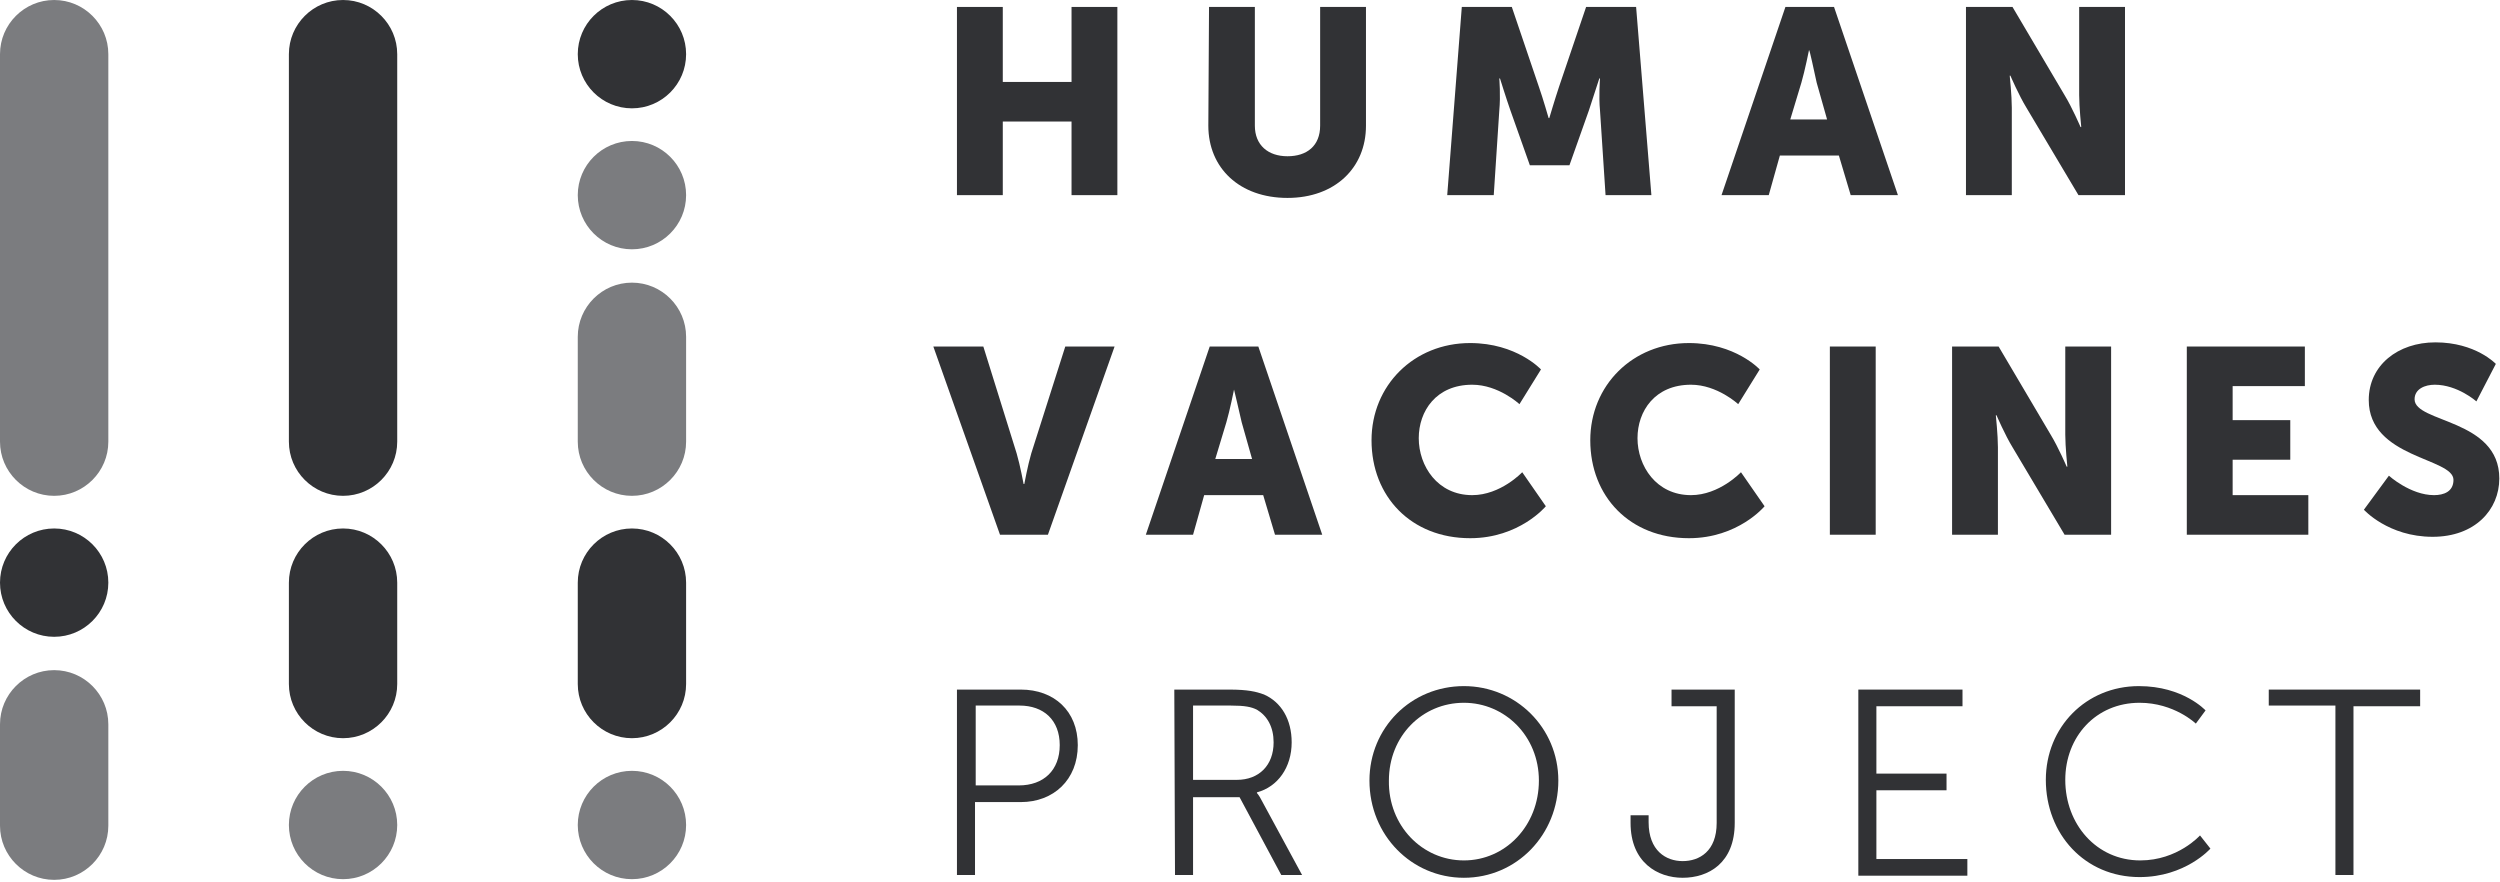 <svg width="360" height="127" viewBox="0 0 360 127" fill="none" xmlns="http://www.w3.org/2000/svg">
<g clip-path="url(#clip0_2_1756)">
<path d="M7.8 91.7C12.108 91.7 15.6 88.208 15.6 83.9C15.6 79.592 12.108 76.1 7.8 76.1C3.492 76.1 0 79.592 0 83.9C0 88.208 3.492 91.7 7.8 91.7Z" fill="#313235"/>
<path d="M15.6 7.8C15.6 3.5 12.1 0 7.8 0C3.5 0 0 3.5 0 7.8C0 11.2 0 60.3 0 63.6C0 67.9 3.5 71.4 7.8 71.4C12.1 71.4 15.6 67.9 15.6 63.6C15.6 60.2 15.6 11.1 15.6 7.8Z" fill="#7B7C7F"/>
<path d="M15.6 104.3C15.6 100 12.1 96.5 7.8 96.5C3.5 96.5 0 100 0 104.3C0 107.7 0 115.5 0 118.9C0 123.2 3.5 126.7 7.8 126.7C12.1 126.7 15.6 123.2 15.6 118.9C15.6 115.5 15.6 107.6 15.6 104.3Z" fill="#7B7C7F"/>
<path d="M49.4 126.6C53.707 126.6 57.2 123.108 57.2 118.8C57.2 114.492 53.707 111 49.4 111C45.092 111 41.6 114.492 41.6 118.8C41.6 123.108 45.092 126.6 49.4 126.6Z" fill="#7B7C7F"/>
<path d="M57.2 7.8C57.2 3.5 53.7 0 49.4 0C45.1 0 41.6 3.5 41.6 7.8C41.6 11.2 41.6 60.3 41.6 63.6C41.6 67.9 45.1 71.4 49.4 71.4C53.7 71.4 57.2 67.9 57.2 63.6C57.2 60.2 57.2 11.1 57.2 7.8Z" fill="#313235"/>
<path d="M57.2 83.9C57.2 79.6 53.7 76.1 49.4 76.1C45.1 76.1 41.6 79.6 41.6 83.9C41.6 87.3 41.6 95.1 41.6 98.5C41.6 102.8 45.1 106.3 49.4 106.3C53.7 106.3 57.2 102.8 57.2 98.5C57.2 95.1 57.2 87.3 57.2 83.9Z" fill="#313235"/>
<path d="M90.999 126.6C95.307 126.6 98.799 123.108 98.799 118.8C98.799 114.492 95.307 111 90.999 111C86.691 111 83.199 114.492 83.199 118.8C83.199 123.108 86.691 126.6 90.999 126.6Z" fill="#7B7C7F"/>
<path d="M98.799 83.9C98.799 79.6 95.299 76.1 90.999 76.1C86.699 76.1 83.199 79.6 83.199 83.9C83.199 87.3 83.199 95.1 83.199 98.5C83.199 102.8 86.699 106.3 90.999 106.3C95.299 106.3 98.799 102.8 98.799 98.5C98.799 95.1 98.799 87.3 98.799 83.9Z" fill="#313235"/>
<path d="M90.999 35.9C95.307 35.9 98.799 32.408 98.799 28.1C98.799 23.792 95.307 20.3 90.999 20.3C86.691 20.3 83.199 23.792 83.199 28.1C83.199 32.408 86.691 35.9 90.999 35.9Z" fill="#7B7C7F"/>
<path d="M98.799 63.6C98.799 67.9 95.299 71.4 90.999 71.4C86.699 71.4 83.199 67.9 83.199 63.6C83.199 60.2 83.199 51.8 83.199 48.5C83.199 44.2 86.699 40.7 90.999 40.7C95.299 40.7 98.799 44.2 98.799 48.5C98.799 51.8 98.799 60.2 98.799 63.6Z" fill="#7B7C7F"/>
<path d="M90.999 15.6C95.307 15.6 98.799 12.108 98.799 7.8C98.799 3.492 95.307 0 90.999 0C86.691 0 83.199 3.492 83.199 7.8C83.199 12.108 86.691 15.6 90.999 15.6Z" fill="#313235"/>
<path d="M137.801 1H144.401V11.8H154.301V1H160.901V28.1H154.301V17.5H144.401V28.1H137.801V1Z" fill="#313235"/>
<path d="M174.1 1H180.7V18.1C180.7 20.9 182.6 22.5 185.4 22.5C188.2 22.5 190.1 21 190.1 18.1V1H196.7V18.1C196.7 24.2 192.2 28.5 185.4 28.5C178.5 28.5 174 24.2 174 18.1L174.1 1Z" fill="#313235"/>
<path d="M210.5 1H217.7L221.6 12.5C222.2 14.2 223 17 223 17H223.1C223.1 17 223.9 14.3 224.5 12.5L228.4 1H235.6L237.8 28.1H231.2L230.4 15.9C230.2 13.9 230.4 11.3 230.4 11.3H230.3C230.3 11.3 229.4 14.1 228.8 15.9L226 23.8H220.3L217.5 15.9C216.9 14.2 216 11.3 216 11.3H215.9C215.9 11.3 216.1 13.8 215.9 15.9L215.1 28.1H208.4L210.5 1Z" fill="#313235"/>
<path d="M264.8 22.4H256.3L254.7 28.1H247.9L257.1 1H264.1L273.3 28.1H266.5L264.8 22.4ZM260.5 7.2C260.5 7.2 259.9 10.2 259.4 11.9L257.8 17.2H263.1L261.6 11.9C261.2 10.1 260.6 7.2 260.5 7.2Z" fill="#313235"/>
<path d="M283.1 1H289.8L297.3 13.7C298.4 15.5 299.6 18.3 299.6 18.3H299.7C299.7 18.3 299.4 15.4 299.4 13.7V1H306V28.1H299.3L291.8 15.5C290.7 13.7 289.5 10.9 289.5 10.9H289.4C289.4 10.9 289.7 13.8 289.7 15.5V28.1H283.1V1Z" fill="#313235"/>
<path d="M134.4 49.9H141.6L146.4 65.3C146.9 67 147.4 69.7 147.4 69.7H147.5C147.5 69.7 148 67 148.5 65.3L153.4 49.9H160.5L150.9 77H144L134.4 49.9Z" fill="#313235"/>
<path d="M181.9 71.3H173.4L171.8 77H165L174.2 49.9H181.2L190.4 77H183.6L181.9 71.3ZM177.7 56.1C177.7 56.1 177.1 59.1 176.6 60.8L175 66.1H180.3L178.8 60.8C178.4 59 177.7 56.1 177.7 56.1Z" fill="#313235"/>
<path d="M211.7 49.4C218.4 49.4 221.9 53.2 221.9 53.2L218.8 58.2C218.8 58.2 215.8 55.4 212 55.4C206.8 55.4 204.3 59.2 204.3 63.1C204.3 67.1 207 71.3 212 71.3C216.1 71.3 219.2 68 219.2 68L222.6 72.9C222.6 72.9 218.8 77.5 211.7 77.5C203.2 77.5 197.5 71.5 197.5 63.4C197.5 55.5 203.6 49.4 211.7 49.4Z" fill="#313235"/>
<path d="M243.2 49.4C249.9 49.4 253.4 53.2 253.4 53.2L250.3 58.2C250.3 58.2 247.3 55.4 243.5 55.4C238.3 55.4 235.8 59.2 235.8 63.1C235.8 67.1 238.5 71.3 243.5 71.3C247.6 71.3 250.7 68 250.7 68L254.1 72.9C254.1 72.9 250.3 77.5 243.2 77.5C234.7 77.5 229 71.5 229 63.4C229 55.5 235.1 49.4 243.2 49.4Z" fill="#313235"/>
<path d="M263.5 49.9H270.1V77H263.5V49.9Z" fill="#313235"/>
<path d="M281.1 49.9H287.8L295.3 62.6C296.4 64.4 297.6 67.2 297.6 67.2H297.7C297.7 67.2 297.4 64.3 297.4 62.6V49.9H304V77H297.3L289.8 64.4C288.7 62.6 287.5 59.8 287.5 59.8H287.4C287.4 59.8 287.7 62.7 287.7 64.4V77H281.1V49.9Z" fill="#313235"/>
<path d="M314.9 49.9H331.9V55.6H321.5V60.5H329.8V66.2H321.5V71.3H332.4V77H314.9V49.9Z" fill="#313235"/>
<path d="M344 68.5C344 68.5 347.1 71.3 350.5 71.3C351.9 71.3 353.3 70.8 353.3 69.1C353.3 65.9 341.1 66 341.1 57.6C341.1 52.6 345.3 49.3 350.7 49.3C356.5 49.3 359.4 52.4 359.4 52.4L356.6 57.8C356.6 57.8 353.9 55.4 350.6 55.4C349.2 55.4 347.7 56 347.7 57.5C347.7 60.9 359.9 60.3 359.9 68.9C359.9 73.4 356.4 77.3 350.3 77.3C343.9 77.3 340.4 73.4 340.4 73.4L344 68.5Z" fill="#313235"/>
<path d="M137.801 99.3H147.001C151.801 99.3 155.201 102.4 155.201 107.3C155.201 112.3 151.701 115.5 147.001 115.5H140.401V126H137.801V99.3ZM146.701 113.1C150.301 113.1 152.601 110.9 152.601 107.3C152.601 103.7 150.301 101.6 146.801 101.6H140.501V113.1H146.701Z" fill="#313235"/>
<path d="M169.1 99.3H177C179.7 99.3 180.9 99.6 182 100C184.5 101.1 186 103.6 186 106.9C186 110.5 184 113.3 181 114.1V114.2C181 114.2 181.3 114.5 181.7 115.3L187.5 126H184.5L178.5 114.8H171.8V126H169.2L169.1 99.3ZM178.1 112.3C181.3 112.3 183.4 110.2 183.4 106.9C183.4 104.7 182.5 103.1 181 102.2C180.2 101.8 179.3 101.6 177.2 101.6H171.8V112.3H178.1Z" fill="#313235"/>
<path d="M210.801 98.8C218.301 98.8 224.401 104.8 224.401 112.4C224.401 120.2 218.401 126.4 210.801 126.4C203.301 126.4 197.201 120.3 197.201 112.4C197.201 104.8 203.201 98.8 210.801 98.8ZM210.801 123.9C216.801 123.9 221.601 118.9 221.601 112.4C221.601 106 216.701 101.2 210.801 101.2C204.801 101.2 200.001 106 200.001 112.4C199.901 118.9 204.801 123.9 210.801 123.9Z" fill="#313235"/>
<path d="M234.801 117.4H237.401V118.4C237.401 122.5 239.901 124 242.301 124C244.701 124 247.201 122.6 247.201 118.5V101.7H240.701V99.3H249.801V118.5C249.801 124.3 246.001 126.4 242.301 126.4C238.701 126.4 234.801 124.2 234.801 118.5V117.4Z" fill="#313235"/>
<path d="M267.6 99.3H282.6V101.7H270.2V111.4H280.3V113.8H270.2V123.7H283.3V126.1H267.6V99.3Z" fill="#313235"/>
<path d="M308 98.8C314.4 98.8 317.6 102.3 317.6 102.3L316.2 104.2C316.2 104.2 313.1 101.2 308.1 101.2C301.8 101.2 297.4 106.1 297.4 112.3C297.4 118.7 301.9 123.9 308.2 123.9C313.6 123.9 316.8 120.3 316.8 120.3L318.3 122.2C318.3 122.2 314.7 126.3 308.1 126.3C300.2 126.3 294.6 120.1 294.6 112.3C294.6 104.7 300.4 98.8 308 98.8Z" fill="#313235"/>
<path d="M336.301 101.6H326.701V99.3H348.501V101.7H338.901V126H336.301V101.6Z" fill="#313235"/>
</g>
<defs>
<clipPath id="clip0_2_1756">
<rect width="359.9" height="126.7" fill="white"/>
</clipPath>
</defs>
</svg>
